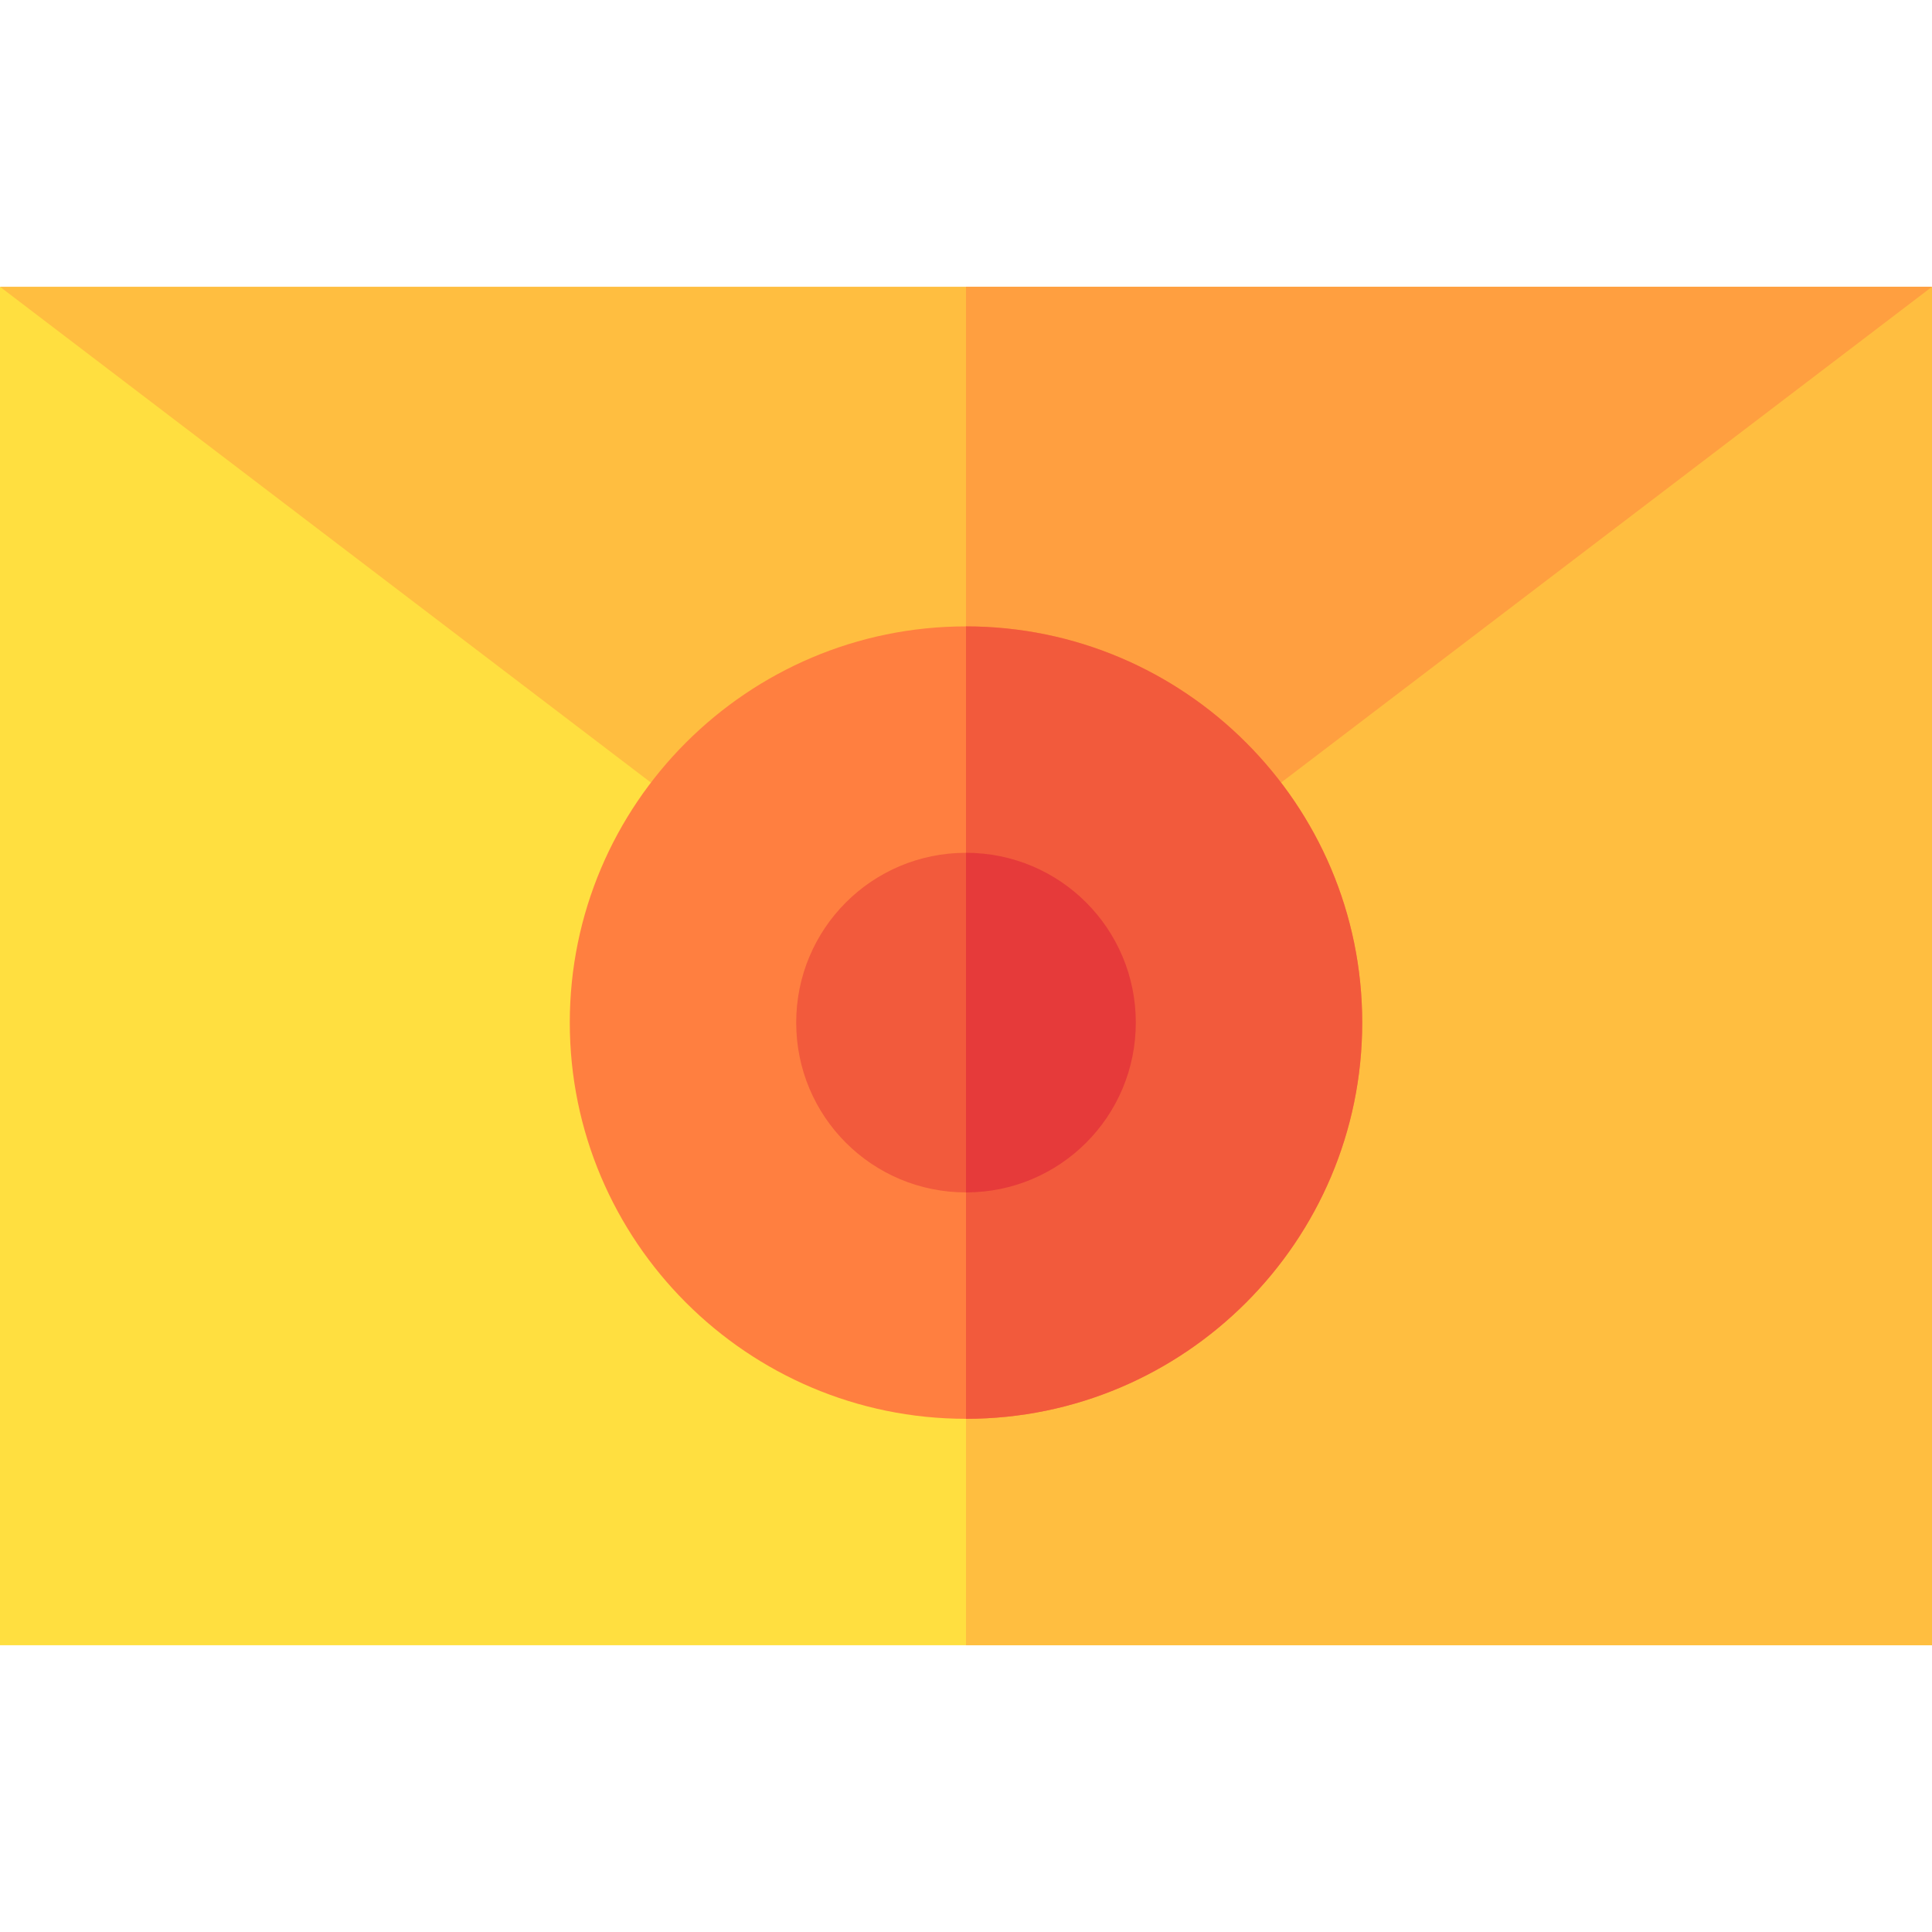 <svg id="Capa_1" enable-background="new 0 0 512 512" height="512" viewBox="0 0 512 512" width="512" xmlns="http://www.w3.org/2000/svg"><g><path d="m512 76v360h-512v-360l256 135z" fill="#ffdf40"/><path d="m512 76v360h-256v-225z" fill="#ffbe40"/><path d="m512 76-256 195-256-195z" fill="#ffbe40"/><path d="m512 76-256 195v-195z" fill="#ff9f40"/><g><path d="m256 166c-57.9 0-105 47.1-105 105s47.1 105 105 105 105-47.1 105-105-47.1-105-105-105z" fill="#ff7f40"/></g><path d="m361 271c0 57.9-47.1 105-105 105v-210c57.9 0 105 47.1 105 105z" fill="#f25a3c"/><g><path d="m256 226c-24.901 0-45 20.099-45 45 0 24.899 20.099 45 45 45s45-20.101 45-45c0-24.901-20.099-45-45-45z" fill="#f25a3c"/></g><path d="m301 271c0 24.899-20.099 45-45 45v-90c24.901 0 45 20.099 45 45z" fill="#e63a3a"/></g></svg>